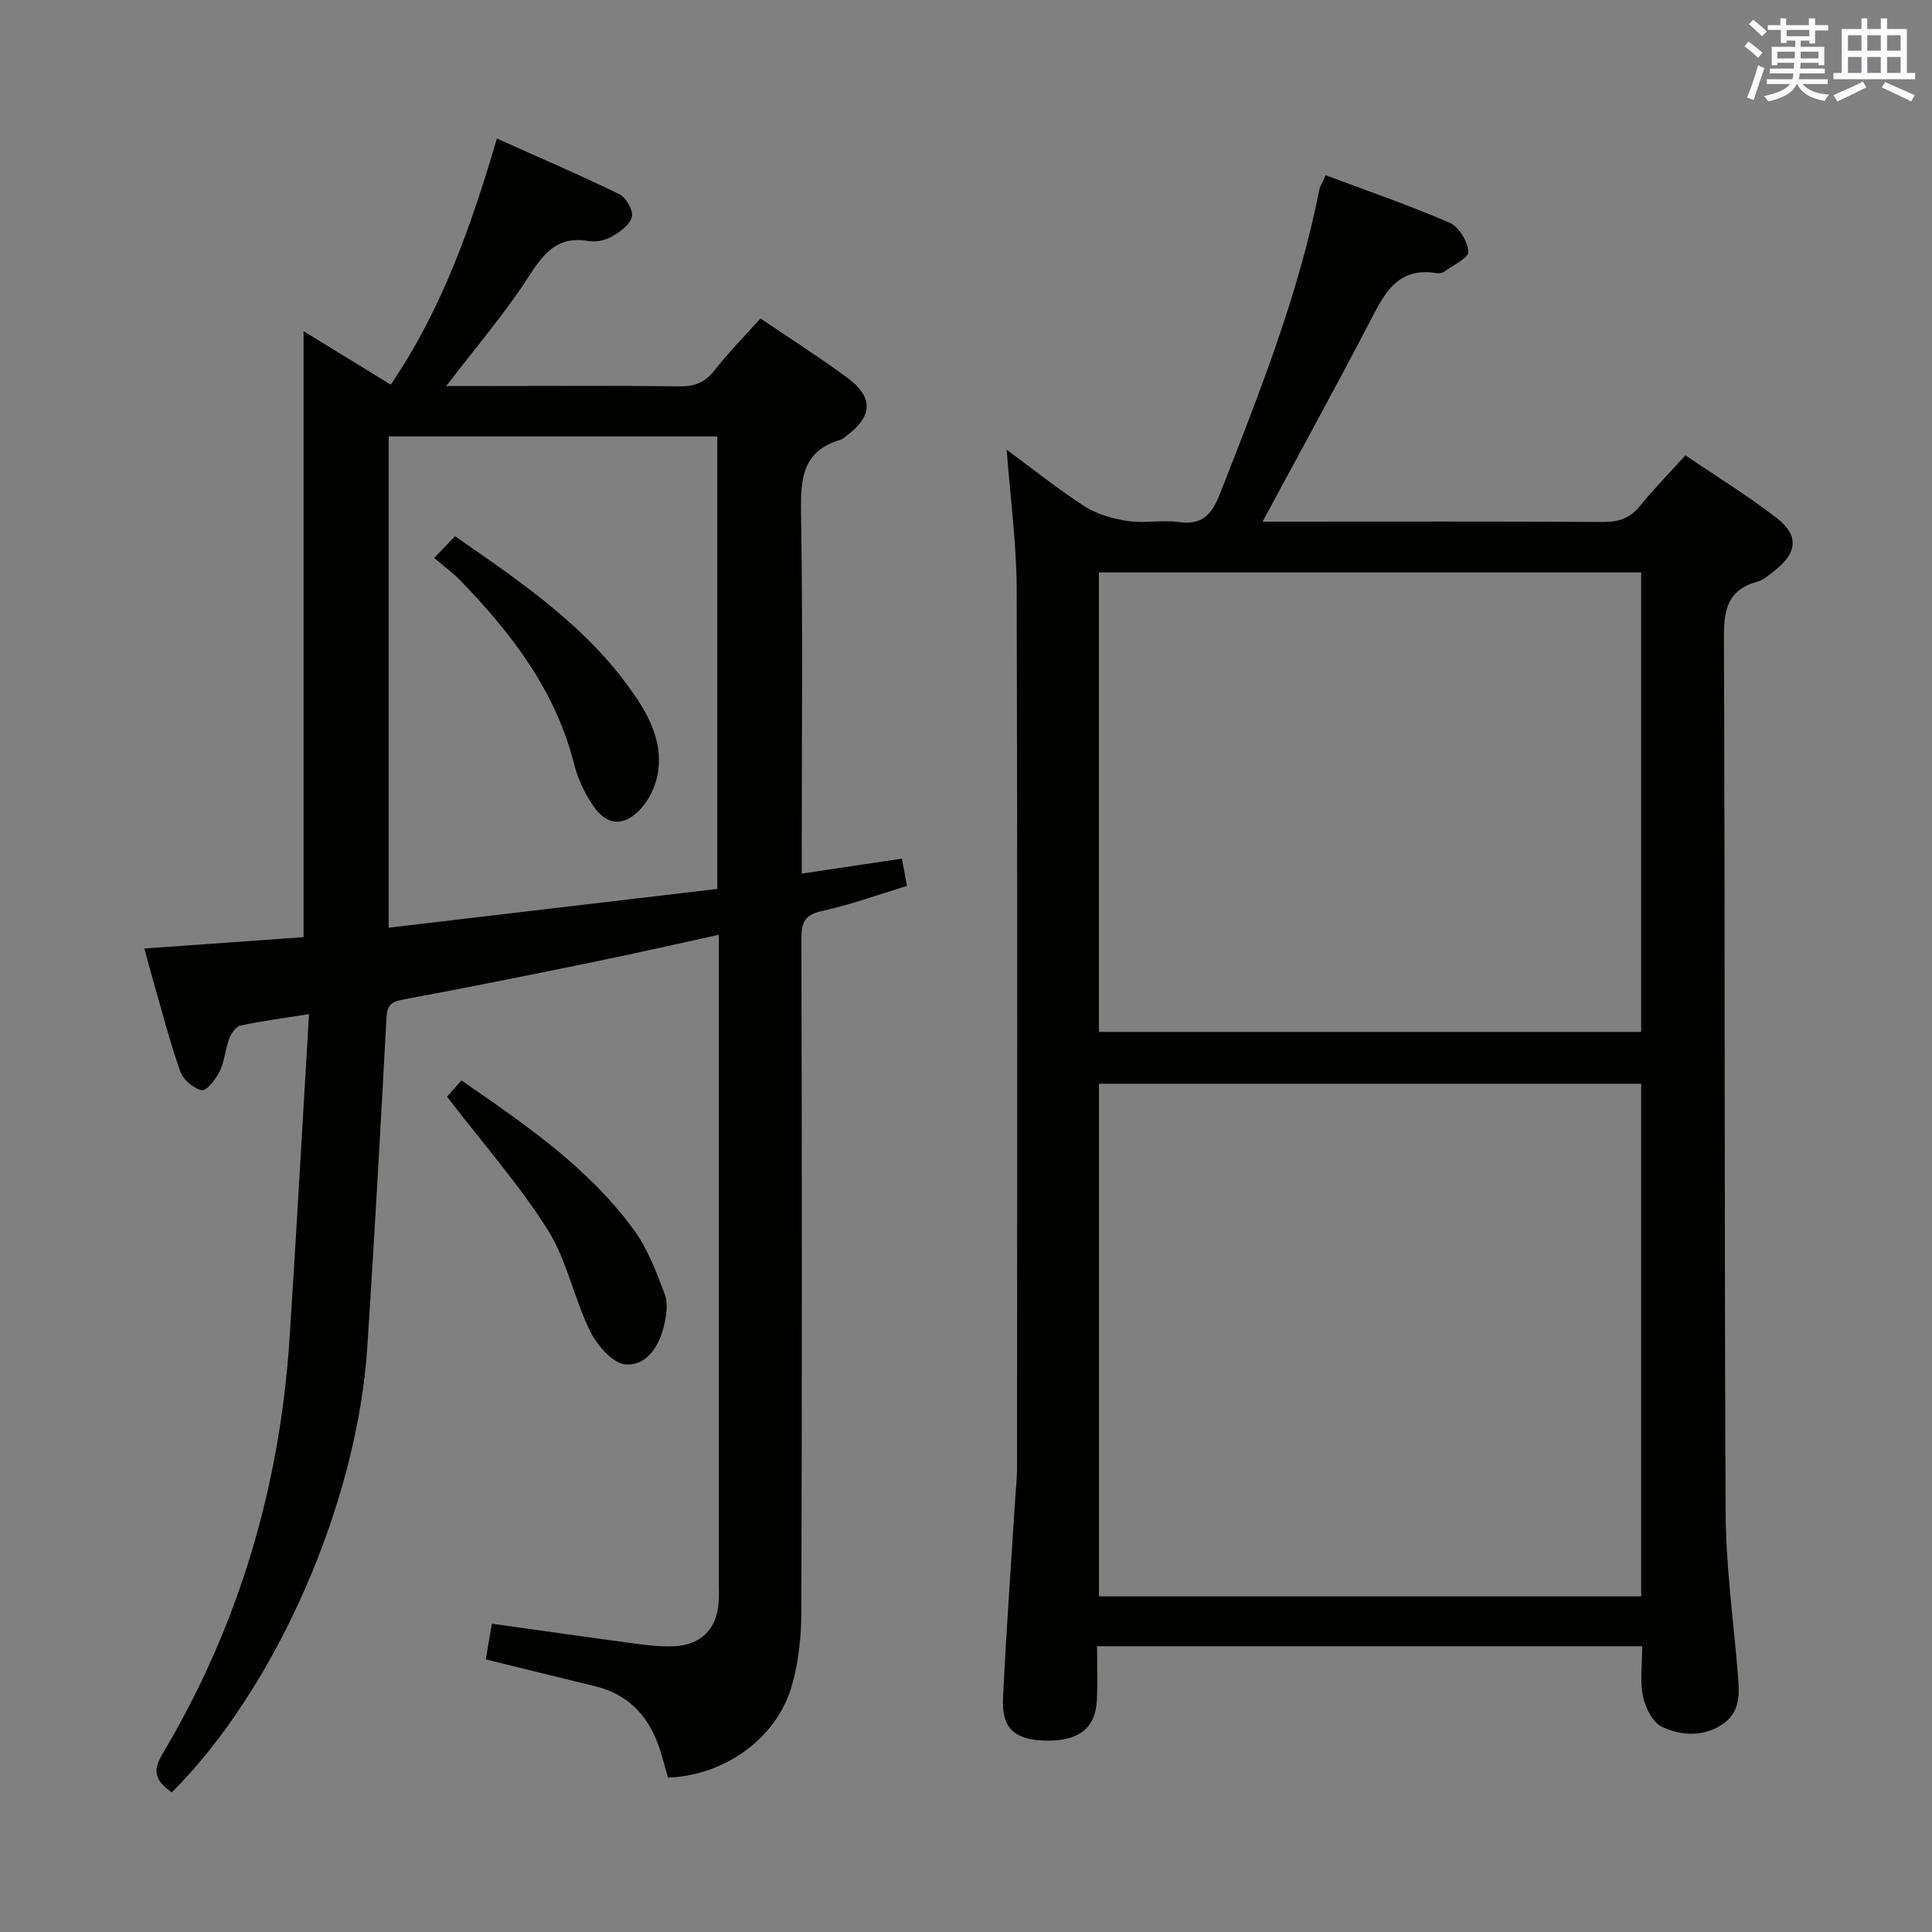 <svg enable-background="new 0 0 400 400" viewBox="0 0 400 400" xmlns="http://www.w3.org/2000/svg"><rect x="0" y="0" width="400" height="400" fill="#808080" stroke="none"/><g fill="#010100"><path d="m148.83 193.54c-8.94 1.95-17.15 3.82-25.4 5.51-13.32 2.73-26.65 5.43-40.02 7.9-2.48.46-3.26 1.23-3.39 3.73-1.23 22.74-2.49 45.48-3.97 68.21-2.11 32.43-18.97 70.77-40.5 92.22-2.81-2.12-4.37-3.84-1.96-7.89 15.86-26.59 24.4-55.51 26.38-86.37 1.42-22.03 2.65-44.08 4.01-66.89-5.58.89-9.96 1.44-14.25 2.39-.95.21-1.9 1.71-2.31 2.82-.81 2.16-.94 4.62-1.94 6.66-.79 1.61-2.73 4.08-3.69 3.88-1.71-.35-3.84-2.15-4.44-3.83-2.12-5.92-3.68-12.05-5.43-18.1-.68-2.37-1.31-4.76-2.04-7.4 11.16-.8 22.03-1.57 32.97-2.35 0-41.93 0-83.45 0-125.47 5.81 3.57 11.89 7.29 18.05 11.08 10.53-15.48 16.59-32.62 21.98-50.95 8.66 3.88 17.12 7.5 25.37 11.53 1.39.68 2.9 3.38 2.57 4.71-.4 1.63-2.5 3.1-4.19 4.07-1.36.77-3.29 1.17-4.82.9-6.38-1.1-9.22 2.51-12.36 7.38-5 7.74-11.07 14.8-17.06 22.64h9.33c13 0 26-.1 39 .07 3.14.04 5.26-.81 7.21-3.31 2.85-3.66 6.14-6.98 9.52-10.75 6.05 4.11 12.19 8.01 18.03 12.32 5.42 4.01 5.2 7.93-.22 11.98-.4.3-.79.69-1.25.82-7.79 2.27-8.29 7.99-8.17 15 .39 22.99.15 46 .15 68.99v5.83c7.15-1.07 13.79-2.06 20.74-3.1.36 1.91.65 3.48 1.05 5.65-5.95 1.8-11.67 3.9-17.58 5.19-3.6.78-4.29 2.36-4.28 5.72.11 46.5.13 93-.01 139.49-.02 5.09-.58 10.36-1.98 15.23-3.12 10.86-13.89 18.55-25.62 18.99-.48-1.69-.96-3.43-1.48-5.16-2.1-7.04-6.29-12-13.7-13.79-7.38-1.79-14.75-3.61-22.55-5.53.43-2.52.82-4.89 1.25-7.39 10.33 1.44 20.16 2.85 30 4.17 2.47.33 4.98.59 7.46.51 5.85-.18 9.2-3.57 9.52-9.38.06-1.16.02-2.33.02-3.5 0-42.66 0-85.33 0-127.99 0-1.79 0-3.61 0-6.44zm-.32-9.5c0-31.71 0-62.6 0-93.68-22.86 0-45.41 0-68.04 0v101.71c22.85-2.69 45.24-5.34 68.04-8.03z"/><path d="m208.42 93.1c5.43 4 10.6 8.18 16.16 11.74 2.6 1.67 5.89 2.58 8.99 3.04 3.42.51 7.04-.29 10.47.21 4.96.72 6.91-1.7 8.55-5.88 8.05-20.56 16.23-41.06 20.55-62.84.19-.94.76-1.8 1.33-3.09 8.66 3.25 17.29 6.21 25.64 9.83 1.92.83 3.78 3.89 3.9 6.01.07 1.3-3.22 2.81-5.05 4.16-.36.27-.99.36-1.45.28-8.52-1.44-11.12 4.72-14.23 10.68-7 13.41-14.29 26.67-21.88 40.76h4.54c22 0 43.99-.07 65.99.07 3.28.02 5.62-.82 7.69-3.4 2.79-3.47 5.95-6.66 9.33-10.4 6.49 4.41 13.01 8.4 19 13.07 4.53 3.53 4.11 7.15-.38 10.67-1.18.92-2.38 2.05-3.76 2.43-6.2 1.69-6.91 5.91-6.89 11.66.24 60.32.07 120.65.35 180.97.05 10.94 1.54 21.87 2.47 32.8.34 4.05.91 8.25-2.88 10.95-3.97 2.83-8.73 2.63-12.81.67-1.91-.92-3.41-3.96-3.89-6.29-.66-3.19-.16-6.61-.16-10.37-37.61 0-74.95 0-112.87 0 0 3.83.13 7.45-.03 11.07-.26 5.88-3.7 8.59-10.52 8.48-6.41-.1-9.21-2.5-8.92-8.66.66-13.94 1.68-27.86 2.55-41.8.12-1.99.36-3.97.36-5.96.02-60.66.11-121.32-.08-181.98-.03-9.5-1.33-19.03-2.07-28.88zm131.37 131.28c-37.64 0-74.87 0-112.26 0v106.13h112.26c0-35.44 0-70.56 0-106.13zm0-105.87c-37.64 0-74.87 0-112.27 0v95.13h112.27c0-31.76 0-63.21 0-95.13z"/><path d="m92.55 227.06c.64-.72 1.72-1.93 2.99-3.37 13.18 9.12 26.28 18.01 35.72 30.98 2.86 3.92 4.64 8.72 6.39 13.31.7 1.83.31 4.28-.14 6.32-.96 4.34-3.61 8.53-8 8.18-2.67-.21-5.91-3.97-7.34-6.89-3.35-6.8-4.79-14.67-8.78-20.99-5.99-9.47-13.5-17.98-20.84-27.54z"/><path d="m89.89 115.53c1.88-1.97 2.99-3.13 4.31-4.51 14.16 9.81 28.23 19.3 37.81 33.85 3.1 4.7 5.21 9.82 4.13 15.52-.46 2.47-1.71 5.1-3.38 6.96-3.61 4.01-7.3 3.63-10.23-.92-1.59-2.48-2.93-5.29-3.64-8.13-3.81-15.25-12.95-27.14-23.58-38.12-1.51-1.57-3.29-2.85-5.42-4.65z"/></g><path d="m361.2 9.6.8-1c.9.7 1.9 1.4 2.9 2.3l-.9 1.1c-1-1-2-1.8-2.8-2.4zm.5 10.6c.9-2.1 1.6-4.3 2.3-6.7.4.2.8.4 1.3.6-.7 2.1-1.5 4.3-2.2 6.6zm.4-15.2.9-.9c1 .8 2 1.6 2.8 2.4l-1 1c-.9-.9-1.8-1.7-2.7-2.5zm12.5-1.2h1.2v1.4h2.7v1.1h-2.7v2.7h-1.2v-.6h-1.8v1.3h4.9v3.8h-1.2v-.5h-3.7c0 .4-.1.9-.1 1.2h5.1v1h-5.2c0 .5-.1.9-.2 1.2h6v1h-5.2c1.1 1.3 2.9 2 5.5 2.2-.4.4-.7.8-.9 1.3-2.9-.5-4.8-1.6-5.7-3.5h-.1c-.8 1.7-2.7 2.9-5.9 3.6-.2-.4-.6-.8-.9-1.1 2.8-.6 4.6-1.4 5.4-2.5h-4.8v-1h5.3c.1-.3.2-.7.2-1.2h-4.9v-1h5c0-.4 0-.8.1-1.2h-3.5v.5h-1.2v-3.8h4.9v-1.3h-1.8v.5h-1.2v-2.7h-2.7v-1h2.6v-1.4h1.2v1.4h4.7v-1.4zm-6.6 8.3h3.6c0-.4 0-.9 0-1.4h-3.6zm1.9-4.6h4.7v-1.3h-4.7zm6.6 3.2h-3.7v1.4h3.7z" fill="#fbfafc"/><path d="m385.3 3.8h1.3v2.2h2.8v-2.2h1.3v2.2h4.1v9.1h1.7v1.3h-16.9v-1.3h1.7v-9.1h4.1v-2.2zm.4 13.1.7 1.2c-1.8.9-3.8 1.9-6 2.9-.2-.4-.5-.8-.8-1.3 2.3-1 4.3-1.9 6.1-2.8zm-3.1-6.4h2.8v-3.2h-2.8zm0 4.6h2.8v-3.3h-2.8zm4-4.6h2.8v-3.2h-2.8zm0 4.6h2.8v-3.3h-2.8zm3.7 1.9c2.1.9 4.1 1.8 6.1 2.7l-.7 1.3c-2.2-1.1-4.2-2-6.1-2.9zm3.2-9.7h-2.8v3.2h2.8zm-2.8 7.8h2.8v-3.3h-2.8z" fill="#fbfafc"/></svg>